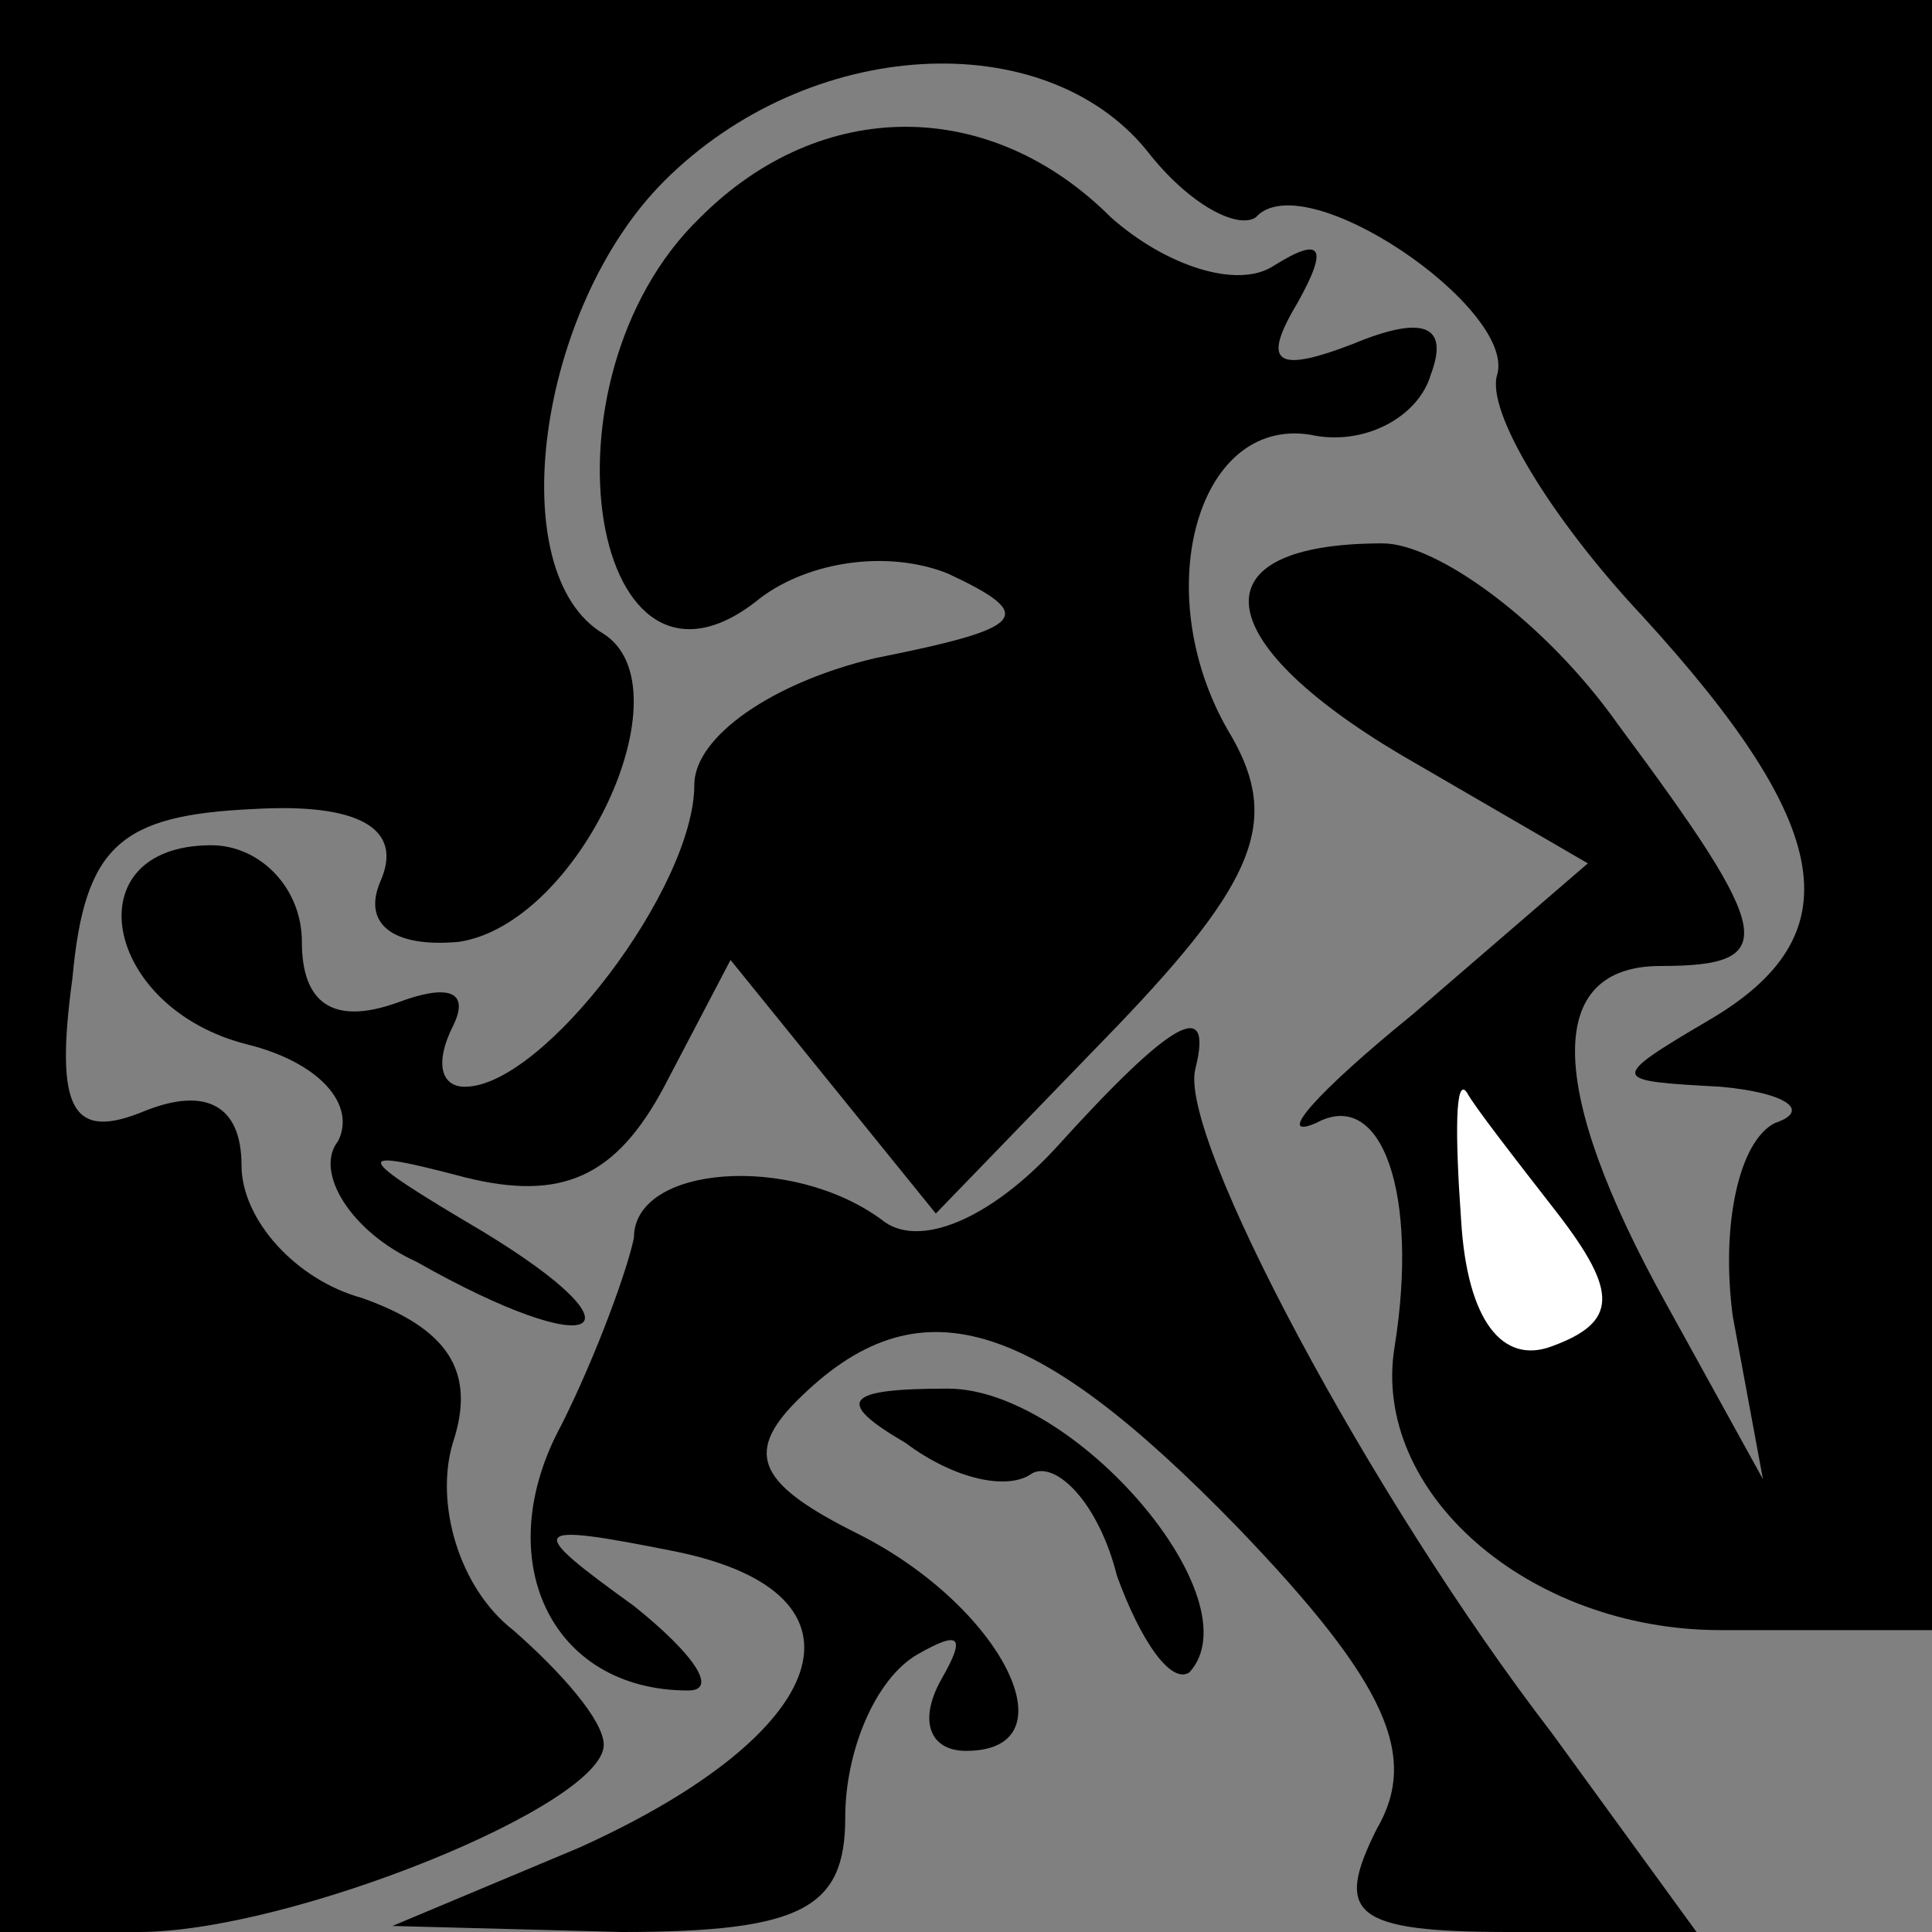 <?xml version="1.0" standalone="no"?>
<!DOCTYPE svg PUBLIC "-//W3C//DTD SVG 20010904//EN"
 "http://www.w3.org/TR/2001/REC-SVG-20010904/DTD/svg10.dtd">
<svg version="1.0" xmlns="http://www.w3.org/2000/svg"
 width="32pt" height="32pt" viewBox="0 0 32 32"
 preserveAspectRatio="xMidYMid meet">
<rect x="0" y="0" width="32" height="32" fill="#808080" stroke="none"/>
<g transform="translate(0,32) scale(0.1,-0.1)"
fill="#000000" stroke="none">
<path fill="#000000" stroke="none" d="M0 160 l0 -160 23 0 c25 0 77 21 77 31
0 4 -7 12 -15 19 -9 7 -13 21 -10 31 4 12 -1 19 -15 24 -11 3 -20 13 -20 22 0
10 -6 13 -16 9 -12 -5 -15 0 -12 22 2 22 8 27 30 28 17 1 25 -3 21 -12 -3 -7
2 -11 13 -10 20 3 38 42 24 51 -17 10 -11 54 10 75 24 24 63 26 80 5 7 -9 15
-13 18 -11 8 9 43 -15 40 -26 -2 -6 9 -24 24 -40 32 -35 35 -53 11 -67 -17
-10 -16 -10 2 -11 11 -1 15 -4 9 -6 -6 -3 -9 -17 -7 -32 l5 -27 -16 29 c-20
36 -20 56 -1 56 20 0 19 5 -7 40 -12 17 -30 30 -39 30 -31 0 -29 -16 3 -35
l31 -18 -29 -25 c-16 -13 -23 -21 -16 -18 11 6 17 -12 13 -37 -4 -24 22 -47
54 -47 l35 0 0 135 0 135 -160 0 -160 0 0 -160z"/>
<path fill="#ffffff" stroke="none" d="M258 119 c10 -13 10 -18 -1 -22 -8 -3
-14 4 -15 21 -1 14 -1 24 1 21 1 -2 8 -11 15 -20z"/>
<path fill="#000000" stroke="none" d="M116 284 c-28 -27 -18 -86 10 -63 8 6
21 8 31 4 15 -7 13 -9 -12 -14 -17 -4 -30 -13 -30 -21 0 -17 -25 -50 -38 -50
-4 0 -5 4 -2 10 3 6 -1 7 -9 4 -11 -4 -16 0 -16 10 0 9 -7 16 -15 16 -23 0
-18 -27 6 -33 12 -3 18 -10 15 -16 -4 -5 2 -15 13 -20 30 -17 39 -12 11 5 -22
13 -22 14 -3 9 16 -4 25 0 33 15 l11 21 17 -21 17 -21 30 31 c23 24 27 34 19
48 -14 23 -6 53 13 50 9 -2 18 3 20 10 3 8 -1 10 -13 5 -13 -5 -15 -3 -9 7 5
9 4 11 -4 6 -6 -4 -18 0 -27 8 -20 20 -48 20 -68 0z"/>
<path fill="#000000" stroke="none" d="M175 130 c-11 -12 -23 -17 -29 -12 -15
11 -41 9 -41 -3 -1 -5 -6 -19 -12 -31 -12 -22 -2 -44 21 -44 5 0 1 6 -9 14
-18 13 -18 14 7 9 34 -7 26 -30 -16 -49 l-31 -13 38 -1 c30 0 37 4 37 19 0 11
5 23 12 27 7 4 8 3 4 -4 -4 -7 -2 -12 4 -12 18 0 6 24 -18 36 -16 8 -19 13
-10 22 20 20 39 14 73 -21 25 -26 30 -38 23 -50 -7 -14 -4 -17 22 -17 l31 0
-24 33 c-30 39 -62 99 -59 110 3 12 -4 8 -23 -13z"/>
<path fill="#000000" stroke="none" d="M150 81 c8 -6 17 -8 21 -5 4 2 11 -5
14 -17 4 -11 9 -18 12 -16 11 12 -19 47 -40 47 -17 0 -19 -2 -7 -9z"/>
</g>
</svg>

